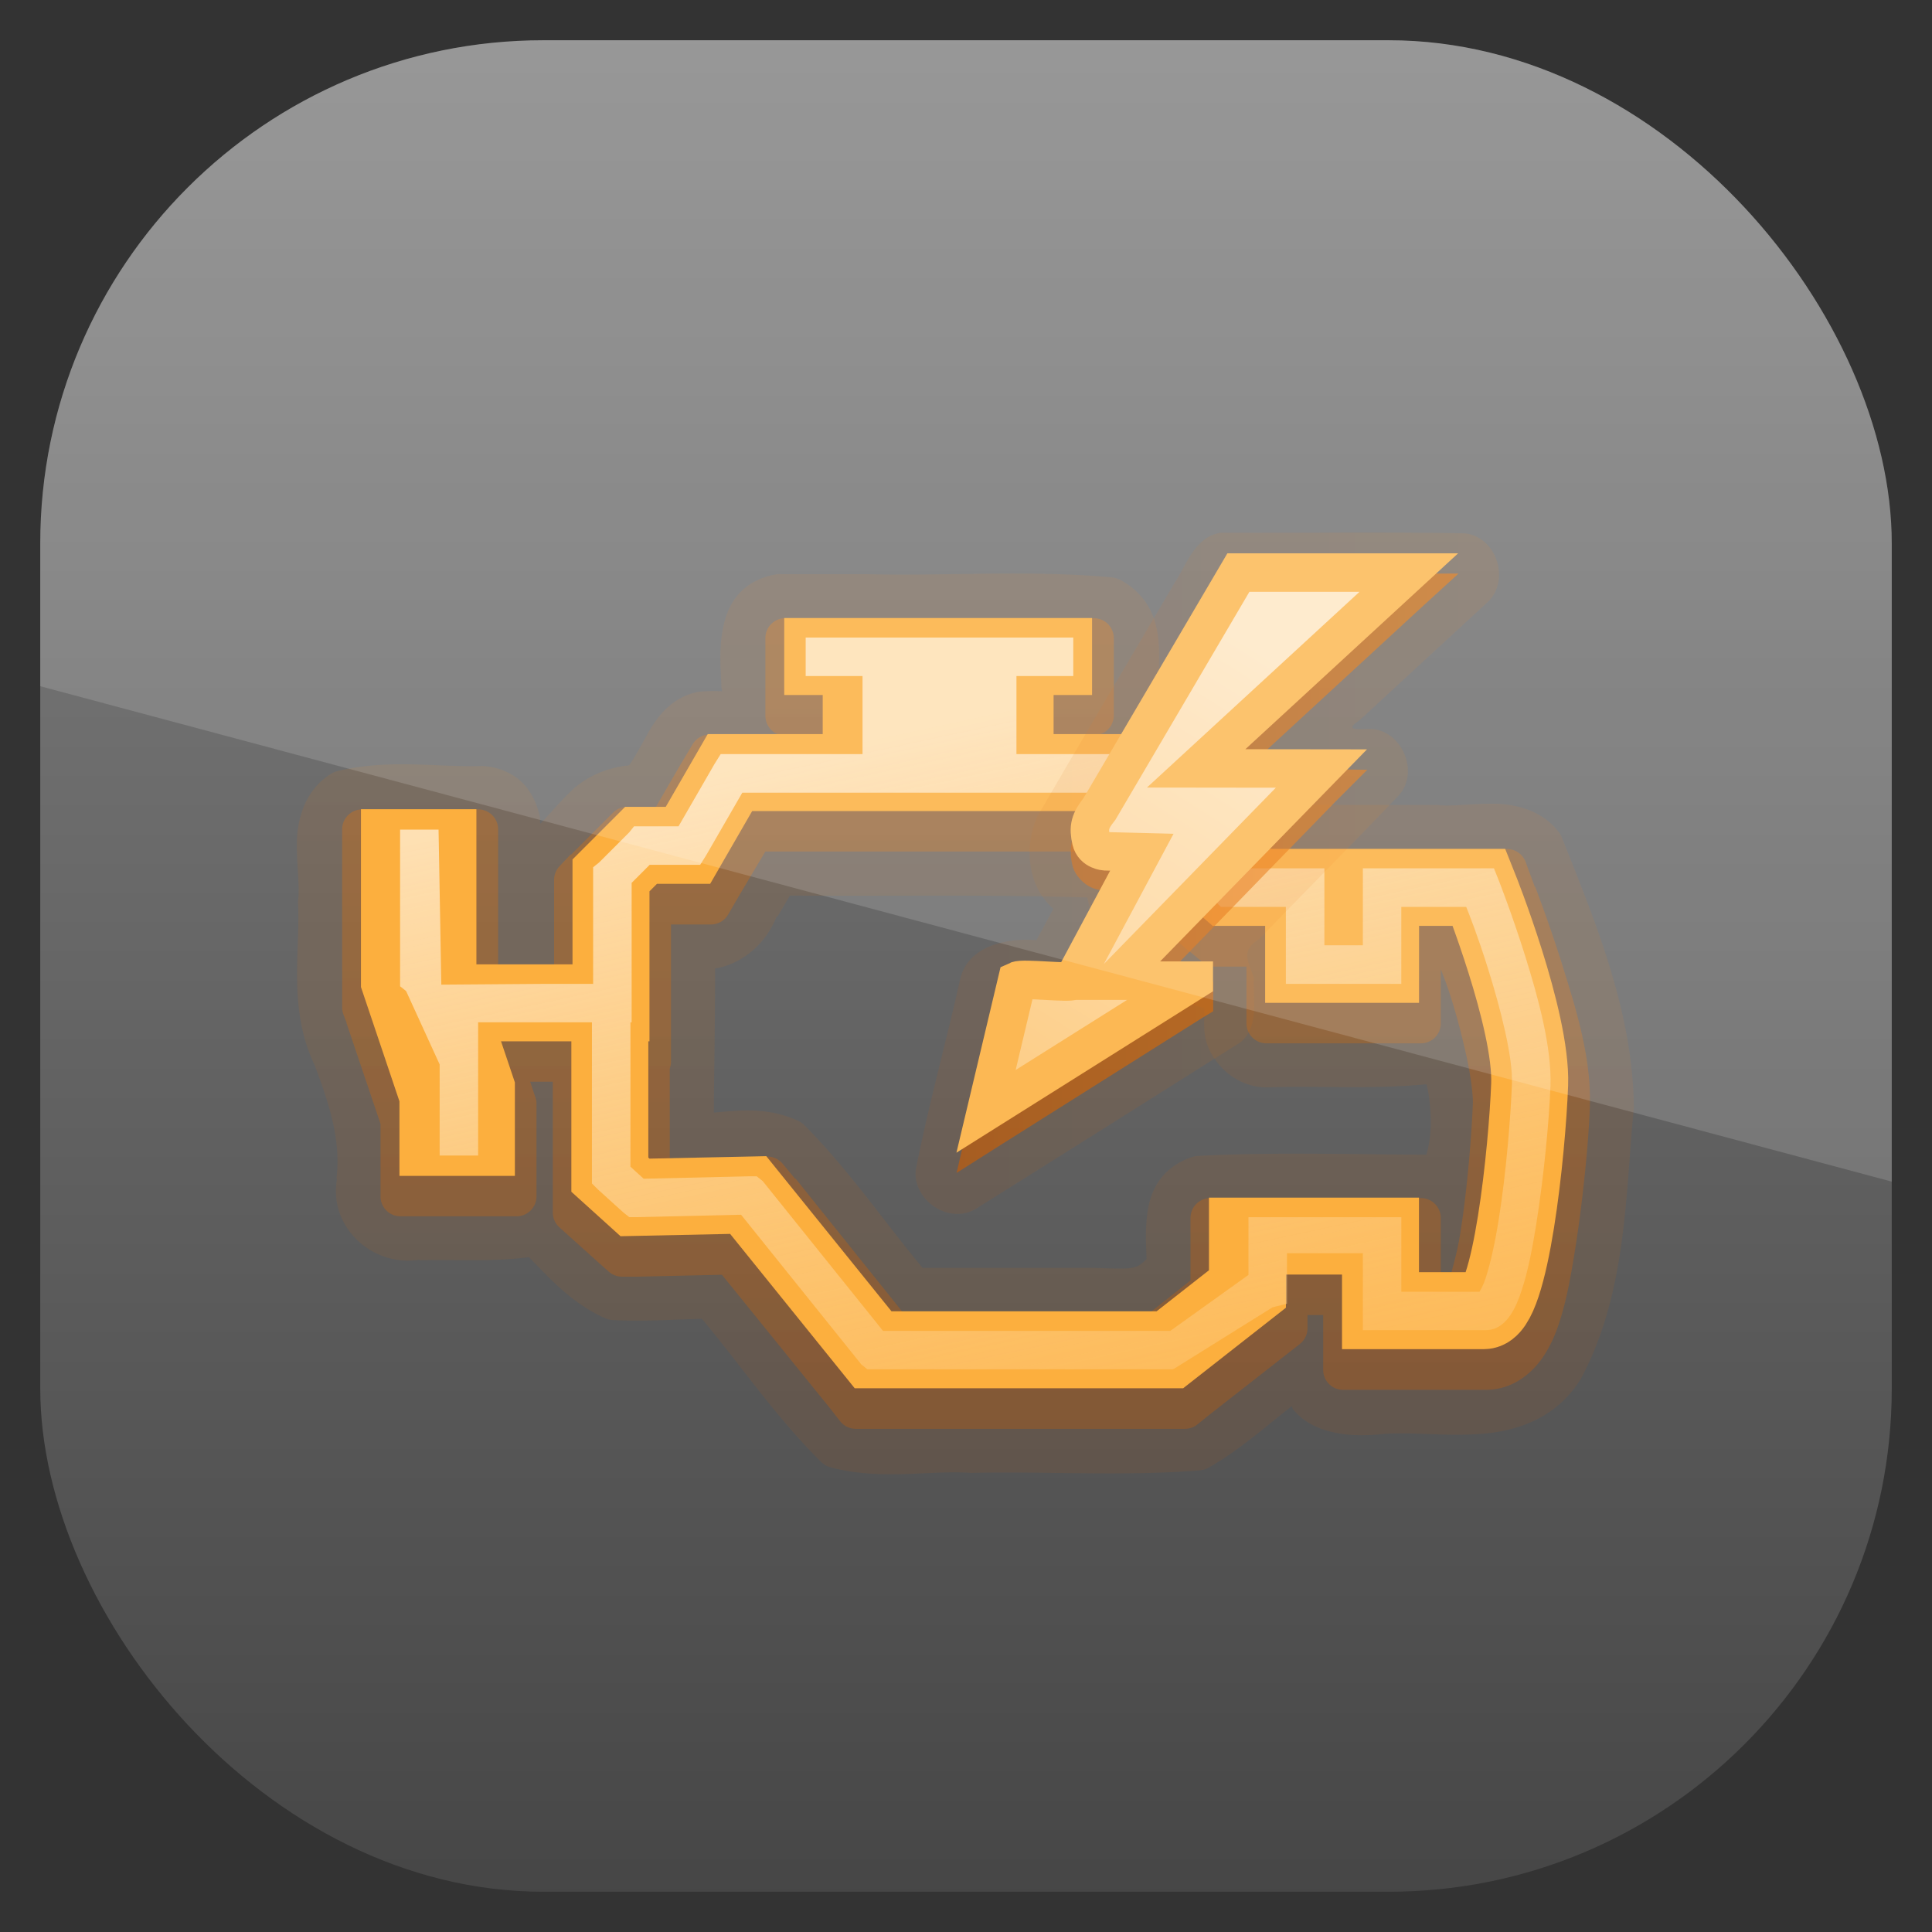 <?xml version="1.0" encoding="UTF-8" standalone="no"?>
<!-- Created with Inkscape (http://www.inkscape.org/) -->
<svg id="svg11037" xmlns:rdf="http://www.w3.org/1999/02/22-rdf-syntax-ns#" xmlns="http://www.w3.org/2000/svg" height="96" width="96" version="1.1" xmlns:cc="http://creativecommons.org/ns#" xmlns:xlink="http://www.w3.org/1999/xlink" xmlns:dc="http://purl.org/dc/elements/1.1/">
 <rect width="100%" height="100%" fill="#333333" stroke="none"/>
 <defs id="defs11039">
  <linearGradient id="linearGradient11642" y2="1046.1" gradientUnits="userSpaceOnUse" y1="962.62" gradientTransform="matrix(1.15 0 0 1.15 -7.2 -150.65)" x2="48" x1="48">
   <stop id="stop6917-0" style="stop-color:#878787" offset="0"/>
   <stop id="stop6919-1" style="stop-color:#454545" offset="1"/>
  </linearGradient>
  <linearGradient id="linearGradient4727-8" y2="31" xlink:href="#linearGradient4322-78" gradientUnits="userSpaceOnUse" x2="-43" gradientTransform="translate(90,1)" y1="69" x1="-43"/>
  <linearGradient id="linearGradient4322-78">
   <stop id="stop4324-2" style="stop-color:#ce5c00" offset="0"/>
   <stop id="stop4326-9" style="stop-color:#f57900" offset="1"/>
  </linearGradient>
  <linearGradient id="linearGradient4573-8" y2="102.56" gradientUnits="userSpaceOnUse" x2="317.93" gradientTransform="matrix(1.912 0 0 1.912 -561.4 -88.79)" y1="66.92" x1="310.24">
   <stop id="stop4218-8" style="stop-color:#fee0b3" offset="0"/>
   <stop id="stop4220-8" style="stop-color:#fcaf3e;stop-opacity:0" offset="1"/>
  </linearGradient>
  <linearGradient id="linearGradient4672-6" y2="42.391" xlink:href="#linearGradient4322-78" gradientUnits="userSpaceOnUse" x2="-17.531" gradientTransform="translate(90,1)" y1="42.391" x1="-42.469"/>
  <linearGradient id="linearGradient4570-8" y2="62.563" xlink:href="#linearGradient4300-4" gradientUnits="userSpaceOnUse" x2="326.33" gradientTransform="matrix(1.616 0 0 1.624 -465.77 -69.908)" y1="83.392" x1="313.22"/>
  <linearGradient id="linearGradient4300-4">
   <stop id="stop4302-3" style="stop-color:#fdbe61" offset="0"/>
   <stop id="stop4304-7" style="stop-color:#fee7c5" offset="1"/>
  </linearGradient>
  <clipPath id="clipPath3009" clipPathUnits="userSpaceOnUse">
   <path id="path3011" style="opacity:.15;fill:#fff" d="m-2 956.36h-96v33.562l96 25.687v-59.25z"/>
  </clipPath>
 </defs>
 <g id="layer1" transform="translate(0 -956.36)">
  <rect id="rect3867" style="fill:url(#linearGradient11642)" rx="25" ry="25" height="92" width="92" y="958.36" x="2"/>
  <g id="g3273" transform="translate(3.4721e-7 956.36)">
   <path id="path4725" d="m38.625 28.531c-0.758 0.106-1.455 0.467-1.906 0.969-0.452 0.502-0.663 1.098-0.781 1.656-0.237 1.117-0.113 2.211-0.094 2.938a1.158 1.158 0 0 0 0.031 0.219 1.158 1.158 0 0 0 0 0.031c-0.264 0.001-0.564-0.028-1.156 0.031a1.158 1.158 0 0 0 -0.156 0.031c-1.272 0.302-1.966 1.298-2.406 2.094-0.386 0.697-0.667 1.22-0.906 1.531-1.148 0.111-2.159 0.597-2.844 1.25-0.654 0.624-1.094 1.179-1.562 1.656-0.024-0.15 0.005-0.255-0.031-0.406-0.133-0.553-0.37-1.144-0.844-1.625s-1.179-0.783-1.938-0.844a1.158 1.158 0 0 0 -0.125 0c-2.11 0.071-4.609-0.367-7.125 0.25a1.158 1.158 0 0 0 -0.312 0.125c-1.341 0.819-1.712 2.314-1.719 3.469-0.007 1.155 0.154 2.214 0.062 2.812a1.158 1.158 0 0 0 0 0.25c0.106 2.318-0.505 5.172 0.812 7.938 0.751 1.988 1.328 3.789 1.094 5.656h0.031c-0.45 2.412 1.769 4.415 4.094 4.031v0.031c1.602-0.057 3.593 0.094 5.438-0.156 1.017 1.04 2.136 2.302 3.781 3.031a1.158 1.158 0 0 0 0.406 0.094c1.54 0.081 2.992-0.031 4.406-0.062 1.897 2.26 3.637 4.833 5.875 7.062a1.158 1.158 0 0 0 0.5 0.312c2.52 0.68 4.968 0.133 6.969 0.281a1.158 1.158 0 0 0 0.125 0c3.665-0.083 7.462 0.18 11.281-0.125a1.158 1.158 0 0 0 0.469 -0.156c1.6-0.922 2.859-2.083 4.094-3.031 0.032 0.044 0.028 0.115 0.062 0.156 0.425 0.511 0.958 0.818 1.5 1 1.073 0.36 2.167 0.312 3.031 0.219 0.009-0.001 0.022 0.001 0.031 0 1.317-0.098 3.027 0.129 4.781 0 1.766-0.13 3.711-0.768 4.906-2.656a1.158 1.158 0 0 0 0.061 -0.094c2.294-4.301 2.196-9.162 2.625-13.438a1.158 1.158 0 0 0 0 -0.156c-0.086-4.765-1.937-9.163-3.562-13.25a1.158 1.158 0 0 0 -0.125 -0.25c-0.883-1.205-2.306-1.476-3.405-1.468-1.099 0.007-2.084 0.151-2.656 0.062a1.158 1.158 0 0 0 -0.188 0h-7.25c-0.235-0.857-0.659-1.613-1.188-2.125-0.786-0.762-1.596-1.335-1.969-1.812a1.158 1.158 0 0 0 0 -0.031c-0.83-1.012-2.034-1.452-3.281-1.594 0.018-0.623 0.047-1.242 0.031-2.094-0.011-0.604-0.089-1.263-0.375-1.906-0.286-0.643-0.832-1.246-1.562-1.625a1.158 1.158 0 0 0 -0.438 -0.125c-4.11-0.373-8.187-0.057-12.125-0.156a1.158 1.158 0 0 0 -0.031 0h-4.281a1.158 1.158 0 0 0 -0.156 0zm0.625 15.969c4.963 0.04 10.008-0.056 14.781 0.094 0.103 0.557 0.307 1.086 0.594 1.5 0.522 0.753 1.181 1.283 1.781 1.719 0.448 0.335 0.97 0.912 1.688 1.469 0.454 0.352 1.081 0.653 1.75 0.812 0.003 0.613-0.079 1.204 0.156 1.844 0.387 1.052 1.493 2.092 2.938 2.094a1.158 1.158 0 0 0 0.031 0c2.487-0.089 5.187 0.107 7.906-0.156 0.015 0.047 0.017 0.037 0.031 0.094 0.115 0.465 0.195 1.204 0.188 1.906-0.007 0.636-0.122 1.19-0.219 1.5-3.74-0.013-7.561-0.14-11.375 0.062a1.158 1.158 0 0 0 -0.281 0.062c-0.705 0.227-1.299 0.679-1.656 1.219-0.358 0.54-0.498 1.118-0.562 1.656-0.106 0.876-0.044 1.583-0.031 2.188-0.21 0.207-0.39 0.383-0.75 0.438-0.465 0.07-1.118 0.015-1.875 0a1.158 1.158 0 0 0 -0.031 0h-8.469c-1.89-2.267-3.637-4.829-5.844-7.062a1.158 1.158 0 0 0 -0.344 -0.25c-1.59-0.719-3.006-0.5-4.188-0.406 0.015-2.362 0.07-4.753 0.062-7.156 1.394-0.236 2.541-1.267 3.062-2.594l0.031 0.03 0.625-1.062z" style="opacity:.1;block-progression:tb;text-indent:0;color:#000000;text-transform:none;fill:url(#linearGradient4727-8)"/>
   <path id="path4711" d="m38.781 29.688c-2.143 0.298-1.822 2.789-1.781 4.366 0.588 1.821-0.952 1.357-2.156 1.477-1.653 0.393-1.88 2.517-2.906 3.531-2.266-0.334-3.364 2.082-4.875 3.281-1.017 1.283-0.382 3.06-0.562 4.562-1.52 0.128-0.355-2.428-0.719-3.456 0.066-1.554 0.293-4.06-1.844-4.232-2.272 0.077-4.677-0.321-6.875 0.219-1.865 1.139-0.821 3.675-1.094 5.467 0.117 2.556-0.432 5.228 0.75 7.594 0.762 2.017 1.431 4.049 1.157 6.234-0.376 1.741 1.271 3.144 2.953 2.735 1.926-0.069 4.164 0.171 5.891-0.188 1.16 1.141 2.306 2.489 3.812 3.156 1.621 0.085 3.251-0.05 4.875-0.062 2.093 2.424 3.903 5.162 6.156 7.406 2.155 0.581 4.513 0.085 6.744 0.25 3.735-0.085 7.52 0.171 11.224-0.125 1.815-1.046 3.523-2.827 5.188-3.844 0.015 2.098 2.41 2.202 3.969 2.031 3.019-0.236 6.896 0.952 8.844-2.125 2.111-3.959 2.061-8.665 2.5-13.031-0.081-4.476-1.839-8.748-3.469-12.844-1.214-1.654-3.575-0.667-5.304-0.938h-8.196c0.279-2.085-2.027-2.982-3.114-4.375-0.88-1.072-2.198-1.529-3.573-1.313-0.275-1.854 0.82-4.549-1.25-5.625-3.981-0.361-8.054-0.055-12.07-0.156h-4.274zm-0.188 13.656c5.489 0.063 11.229-0.125 16.562 0.094-0.365 1.558 0.799 2.609 1.924 3.426 1.166 0.872 2.173 2.423 3.826 2.199-0.196 1.524 0.017 3.81 2.031 3.812 2.806-0.1 5.668 0.205 8.438-0.156 1.084-0.142 1.35 6.678-0.406 5.812-3.793-0.01-7.628-0.137-11.406 0.062-1.96 0.631-1.351 2.964-1.438 4.531-0.938 1.29-2.413 1.059-3.816 1.031h-8.997c-2.079-2.429-3.896-5.15-6.125-7.406-1.5-0.679-3.269-0.075-4.875-0.25-0.007-3.18 0.109-6.346 0.062-9.531 1.472 0.303 2.797-0.606 3.25-2l0.969-1.625z" style="opacity:.15;block-progression:tb;text-indent:0;color:#000000;text-transform:none;fill:url(#linearGradient4727-8)"/>
   <path id="path4703" d="m38.938 30.719a0.991 0.991 0 0 0 -0.906 1v3.844a0.991 0.991 0 0 0 0.656 0.937h-2.344-1.094a0.991 0.991 0 0 0 -0.844 0.5l-0.562 0.938-1.25 2.156h-0.656-0.812a0.991 0.991 0 0 0 -0.688 0.312l-0.562 0.562-1.5 1.5a0.991 0.991 0 0 0 -0.031 0l-0.531 0.562a0.991 0.991 0 0 0 -0.281 0.688v0.781 3.438h-2.781v-6.719a0.991 0.991 0 0 0 -1 -1h-5.75a0.991 0.991 0 0 0 -1 1v8.375 0.469a0.991 0.991 0 0 0 0.062 0.344l0.156 0.406v0.031l1.688 5v3.594a0.991 0.991 0 0 0 1 1h5.75a0.991 0.991 0 0 0 1 -1v-4.156-0.469a0.991 0.991 0 0 0 -0.064 -0.312l-0.156-0.469-0.094-0.281h1.125v5.625 0.875a0.991 0.991 0 0 0 0.343 0.75l0.625 0.562 1.25 1.125 0.562 0.5a0.991 0.991 0 0 0 0.656 0.25h0.75a0.991 0.991 0 0 0 0.031 0l4.188-0.094 5.312 6.562 0.563 0.718a0.991 0.991 0 0 0 0.781 0.375h0.938 7.375 7.375 0.656a0.991 0.991 0 0 0 0.625 -0.219l0.5-0.406 3.875-3.031 0.719-0.562a0.991 0.991 0 0 0 0.375 -0.781v-0.656h0.781v0.812 1.906a0.991 0.991 0 0 0 1 1h1.938 5.125c1.562 0 2.493-1.083 2.875-1.656 0.378-0.565 0.606-1.128 0.782-1.656 0.359-1.08 0.576-2.287 0.781-3.562 0.412-2.567 0.684-5.416 0.75-7.188a0.991 0.991 0 0 0 0 -0.031v-0.031c0-0.01-0-0.021 0-0.031 0.066-2.396-0.714-4.863-1.375-6.969-0.672-2.142-1.331-3.842-1.344-3.875h-0.031v-0.031l-0.438-1.188a0.991 0.991 0 0 0 -0.937 -0.656h-1.312-4.875-1.938-1.906-2.719l-0.094-0.062v-0.719-0.812a0.991 0.991 0 0 0 -0.344 -0.75l-0.594-0.531-0.031-0.031-2.094-2a0.991 0.991 0 0 0 -0.03 -0.032l-0.563-0.5a0.991 0.991 0 0 0 -0.656 -0.25h-0.75-2.344a0.991 0.991 0 0 0 0.719 -0.938v-3.844a0.991 0.991 0 0 0 -1 -1h-15.312a0.991 0.991 0 0 0 -0.094 0zm-0.906 11.594h17.812l0.344 0.312v0.812 0.875a0.991 0.991 0 0 0 0.375 0.781l0.656 0.531 0.031 0.031 1.875 1.656a0.991 0.991 0 0 0 0.031 0l0.562 0.469a0.991 0.991 0 0 0 0.625 0.25h0.688 0.906v0.906 1.906a0.991 0.991 0 0 0 1 1h1.906 3.844 1.906a0.991 0.991 0 0 0 1 -1v-1.906-0.781c0.144 0.39 0.268 0.66 0.531 1.5 0.299 0.952 0.58 2.046 0.781 3s0.293 1.833 0.281 2.156c-0.054 1.455-0.267 4.234-0.625 6.469-0.129 0.807-0.291 1.382-0.438 1.938h-0.531v-0.781-1.906a0.991 0.991 0 0 0 -1 -1h-1.906-6.625-1.906a0.991 0.991 0 0 0 -1 1v1.906 1.188l-1.969 1.562h-6.344-6l-5.312-6.625a0.991 0.991 0 0 0 -0.031 0l-0.595-0.719a0.991 0.991 0 0 0 -0.781 -0.375l-0.937 0.031-3.906 0.062v-4.469a0.991 0.991 0 0 0 0.062 -0.344v-1.906-4.906h0.906 1.094a0.991 0.991 0 0 0 0.844 -0.5l0.562-0.969 1.281-2.157z" style="opacity:.3;block-progression:tb;text-indent:0;color:#000000;text-transform:none;fill:url(#linearGradient4727-8)"/>
   <path id="path4597" d="m39.031 31.719v3.844h1.906v1.938h-4.594-1.094l-0.562 0.938-1.531 2.656h-1.219-0.812l-0.562 0.562-1.5 1.5-0.531 0.562v0.781 4.438h-4.781v-7.719h-5.75v8.375 0.469l0.156 0.438 1.75 5.219v3.719h5.75v-4.156-0.469l-0.156-0.467-0.531-1.594h3.5v6.625 0.875l0.625 0.562 1.25 1.125 0.562 0.5h0.75l4.688-0.094 5.625 6.938 0.562 0.719h0.938 7.375 7.375 0.656l0.5-0.406 3.875-3.032 0.719-0.562v-0.938-0.719h2.781v1.812 1.906h1.938 5.125c1.122 0 1.748-0.748 2.062-1.219 0.314-0.471 0.493-0.914 0.656-1.406 0.327-0.985 0.548-2.148 0.75-3.406 0.403-2.516 0.655-5.347 0.719-7.062v-0.062c0.066-2.165-0.652-4.584-1.312-6.688-0.666-2.123-1.344-3.812-1.344-3.812l-0.47-1.218h-1.312-4.875-1.938-1.906-3.094l-0.719-0.625v-1.156-0.812l-0.625-0.562-2.125-2.031-0.562-0.5h-0.75-4.562v-1.938h1.938v-3.844h-15.312zm-1.562 9.594h18.719l1 0.906v1.219 0.875l0.688 0.562 1.906 1.688 0.562 0.469h0.688 1.906v1.906 1.906h1.906 3.844 1.906v-1.906-1.906h1.656c0.235 0.621 0.406 1.049 0.812 2.344 0.618 1.97 1.164 4.422 1.125 5.469-0.056 1.511-0.288 4.299-0.656 6.594-0.182 1.135-0.422 2.162-0.625 2.781h-2.312v-1.781-1.906h-1.906-6.625-1.906v1.906 1.688l-2.625 2.062h-6.688-6.469l-5.625-7-0.594-0.719-0.938 0.031-4.875 0.094-0.062-0.062v-5.781h0.062v-1.906-5.531l0.375-0.375h1.531 1.094l0.562-0.969 1.562-2.656z" style="opacity:.6;block-progression:tb;text-indent:0;color:#000000;text-transform:none;fill:url(#linearGradient4727-8)"/>
   <g id="g4285" transform="matrix(1.912 0 0 1.912 -561.4 -88.79)">
    <g id="g4099-2" style="stroke:#fcaf3e;stroke-width:2">
     <path id="path4103-2" d="m305.56 72.5h3.938v-3.312l0.781-0.781h1.219l1.091-1.89h10.784l1.125 1.054v1.054l1.01 0.875h1.99v2h2v-2h2.562s1.375 3.438 1.312 5.125-0.489 5.875-1.188 5.875h-2.688v-1.938h-3.458v1.375l-2.015 1.579h-3.857-3.857l-3.245-4.021-2.942 0.062-0.654-0.591v-4.341" style="stroke:#fcaf3e;stroke-width:2;fill:none"/>
     <path id="path4105-4" d="m314 63.5h8" style="stroke-width:2;stroke:#fcaf3e;enable-background:new;fill:#edd400"/>
     <rect id="rect4107-6" style="stroke:#fcaf3e;stroke-width:2;fill:#fcaf3e" height="2" width="4" y="64" x="316"/>
    </g>
    <path id="path4277-0" d="m304.5 67.469v4.375l1 2.97v2.183" style="stroke:#fcaf3e;stroke-width:3;fill:none"/>
   </g>
   <path id="path4000-2" d="m40.034 31.68v1.912h2.824v3.944h7.649v-3.944h2.824v-1.912zm-4.227 5.796-0.299 0.478-1.793 3.107h-1.793-0.418l-0.239 0.299-1.494 1.494-0.299 0.239v0.418 5.378h-2.51l-5.033 0.037-0.137-7.643v-0.06h-1.912v7.366 0.418l0.299 0.239 1.667 3.645v4.528h1.912v-6.62h5.655v7.589 0.418l0.299 0.299 1.255 1.135 0.299 0.239h0.359l5.199-0.12 5.976 7.441 0.299 0.239h0.359 14.695 0.12l0.12-0.06 4.839-3.019 0.717-0.179v-0.717-1.793h3.771v2.868 0.956h0.956 5.139c0.644 0 1.023-0.429 1.255-0.777 0.232-0.348 0.389-0.749 0.538-1.195 0.297-0.893 0.52-1.997 0.717-3.227 0.395-2.461 0.655-5.267 0.717-6.932 0.07-1.897-0.601-4.369-1.255-6.454s-1.315-3.765-1.315-3.765l-0.239-0.598h-0.657-4.9-0.956v0.956 2.868h-1.912v-2.868-0.956h-0.956-3.466l-1.315-1.135v-1.613-0.418l-0.299-0.239-2.151-2.032-0.299-0.239h-0.359-20.616-0.538v-0zm1.076 1.912h19.72l1.554 1.434v1.613 0.418l0.359 0.299 1.912 1.673 0.239 0.239h0.359 2.868v2.868 0.956h0.956 3.824 0.956v-0.956-2.868h3.227c0.16 0.411 0.547 1.364 1.076 3.048 0.63 2.008 1.244 4.406 1.195 5.737-0.058 1.562-0.28 4.403-0.657 6.753-0.188 1.175-0.422 2.219-0.657 2.928-0.109 0.329-0.228 0.541-0.299 0.657h-3.884v-2.749-0.956h-0.956-5.684-0.956v0.956 1.912l-3.882 2.78h-0.06-14.217l-5.976-7.441-0.299-0.239h-0.359l-5.259 0.12-0.657-0.598v-7.171h0.06v-0.956-5.976l0.896-0.896h1.972 0.538l0.299-0.478 1.793-3.107z" style="block-progression:tb;text-indent:0;color:#000000;text-transform:none;fill:url(#linearGradient4573-8)"/>
   <path id="path4664" d="m60.656 26.469c-1.303 0.214-1.678 1.579-2.321 2.544-2.263 3.86-4.561 7.716-6.802 11.576-0.659 1.492-0.481 3.461 0.81 4.567-0.281 0.521-0.562 1.042-0.844 1.562-1.451-0.131-3.396 0.28-3.781 1.906-0.706 3.182-1.599 6.336-2.219 9.531-0.137 1.516 1.687 2.711 3 1.906 4.388-2.753 8.781-5.513 13.156-8.281 0.929-0.802 0.595-2.105 0.656-3.188-0.3-0.839-0.664-1.363 0.247-1.922 2.298-2.374 4.63-4.72 6.91-7.109 1.086-1.128 0.248-3.223-1.312-3.344-0.547-0.006-1.466 0.134-0.604-0.423 2.135-1.977 4.277-3.949 6.417-5.92 1.084-1.1 0.366-3.217-1.188-3.375-4.035-0.073-8.085-0.011-12.125-0.031z" style="opacity:.1;enable-background:new;fill:url(#linearGradient4672-6)"/>
   <path id="path4656" d="m60.875 27.344a1.163 1.163 0 0 0 -0.875 0.562l-0.281 0.469-6.844 11.625a1.163 1.163 0 0 0 -0.031 0.062l-0.062 0.125c-0.241 0.334-0.489 0.731-0.625 1.25-0.169 0.646-0.122 1.249 0 1.781 0.207 0.904 0.756 1.427 1.312 1.75l-1.438 2.656c-0.317-0.016-0.626-0.027-0.906-0.031-0.122-0.002-0.283-0.014-0.5 0 0.081-0.005-0.532-0.001-1 0.219l-0.407 0.188a1.163 1.163 0 0 0 -0.625 0.812l-0.094 0.407v0.031l-1.562 6.469a1.163 1.163 0 0 0 0 0.031l-0.531 2.281a1.163 1.163 0 0 0 1.75 1.219l1.968-1.25 10.281-6.469 0.032-0.031 0.437-0.25a1.163 1.163 0 0 0 0.562 -1v-0.531-0.938a1.163 1.163 0 0 0 -1.032 -1.156l6.782-6.969 1.562-1.594a1.163 1.163 0 0 0 -0.781 -1.968l-2.281-0.032a1.163 1.163 0 0 0 -0.031 0h-0.812l6.594-6.062 1.812-1.656a1.163 1.163 0 0 0 -0.781 -2h-2.469-8.469-0.531a1.163 1.163 0 0 0 -0.125 0z" style="opacity:.2;enable-background:new;fill:url(#linearGradient4672-6)"/>
   <path id="path4607" d="m61 28.5-0.281 0.469-6.844 11.625-0.062 0.125c-0.233 0.305-0.431 0.617-0.531 1-0.112 0.43-0.091 0.855 0 1.25 0.134 0.583 0.606 0.974 0.938 1.125 0.332 0.151 0.657 0.156 0.657 0.156h0.031 0.281l-2.469 4.562c-0.202-0.006-0.428-0.017-0.688-0.031-0.319-0.017-0.648-0.026-0.938-0.031-0.145-0.002-0.271-0.009-0.406 0s-0.25-0.022-0.562 0.125l-0.406 0.188-0.094 0.438-1.563 6.5-0.531 2.281 1.969-1.25 10.312-6.5 0.469-0.281v-0.531-0.938h-0.969-1.656l8.688-8.938 1.594-1.594-2.281-0.031h-3.75l8.75-8.062 1.813-1.656h-2.469-8.469-0.531z" style="opacity:.6;enable-background:new;fill:url(#linearGradient4672-6)"/>
   <path id="path4308-3" d="m59.318 48.73-10.322 6.492 1.544-6.492c0.291-0.137 2.6 0.137 2.781 0l3.417-6.384-1.824-0.046s-0.574-0.033-0.691-0.543c-0.148-0.646-0.065-0.968 0.408-1.56l6.904-11.747h8.469l-10.567 9.73 6.223 0.008-10.282 10.541h3.94z" style="stroke-width:1.912;stroke:#fcb854;enable-background:new;fill:url(#linearGradient4570-8)"/>
   <path id="path7609-9" d="m59.318 48.73-10.322 6.492 1.544-6.492c0.291-0.137 2.6 0.137 2.781 0l3.417-6.384-1.824-0.046s-0.574-0.033-0.691-0.543c-0.148-0.646-0.065-0.968 0.408-1.56l6.904-11.747h8.469l-10.567 9.73 6.223 0.008-10.282 10.541h3.94z" style="enable-background:new;fill:url(#linearGradient4570-8)"/>
  </g>
  <rect id="rect3003" style="opacity:.15;fill:#fff" transform="translate(98 3.8281e-7)" clip-path="url(#clipPath3009)" rx="25" ry="25" height="92" width="92" y="958.36" x="-96"/>
 </g>
</svg>
